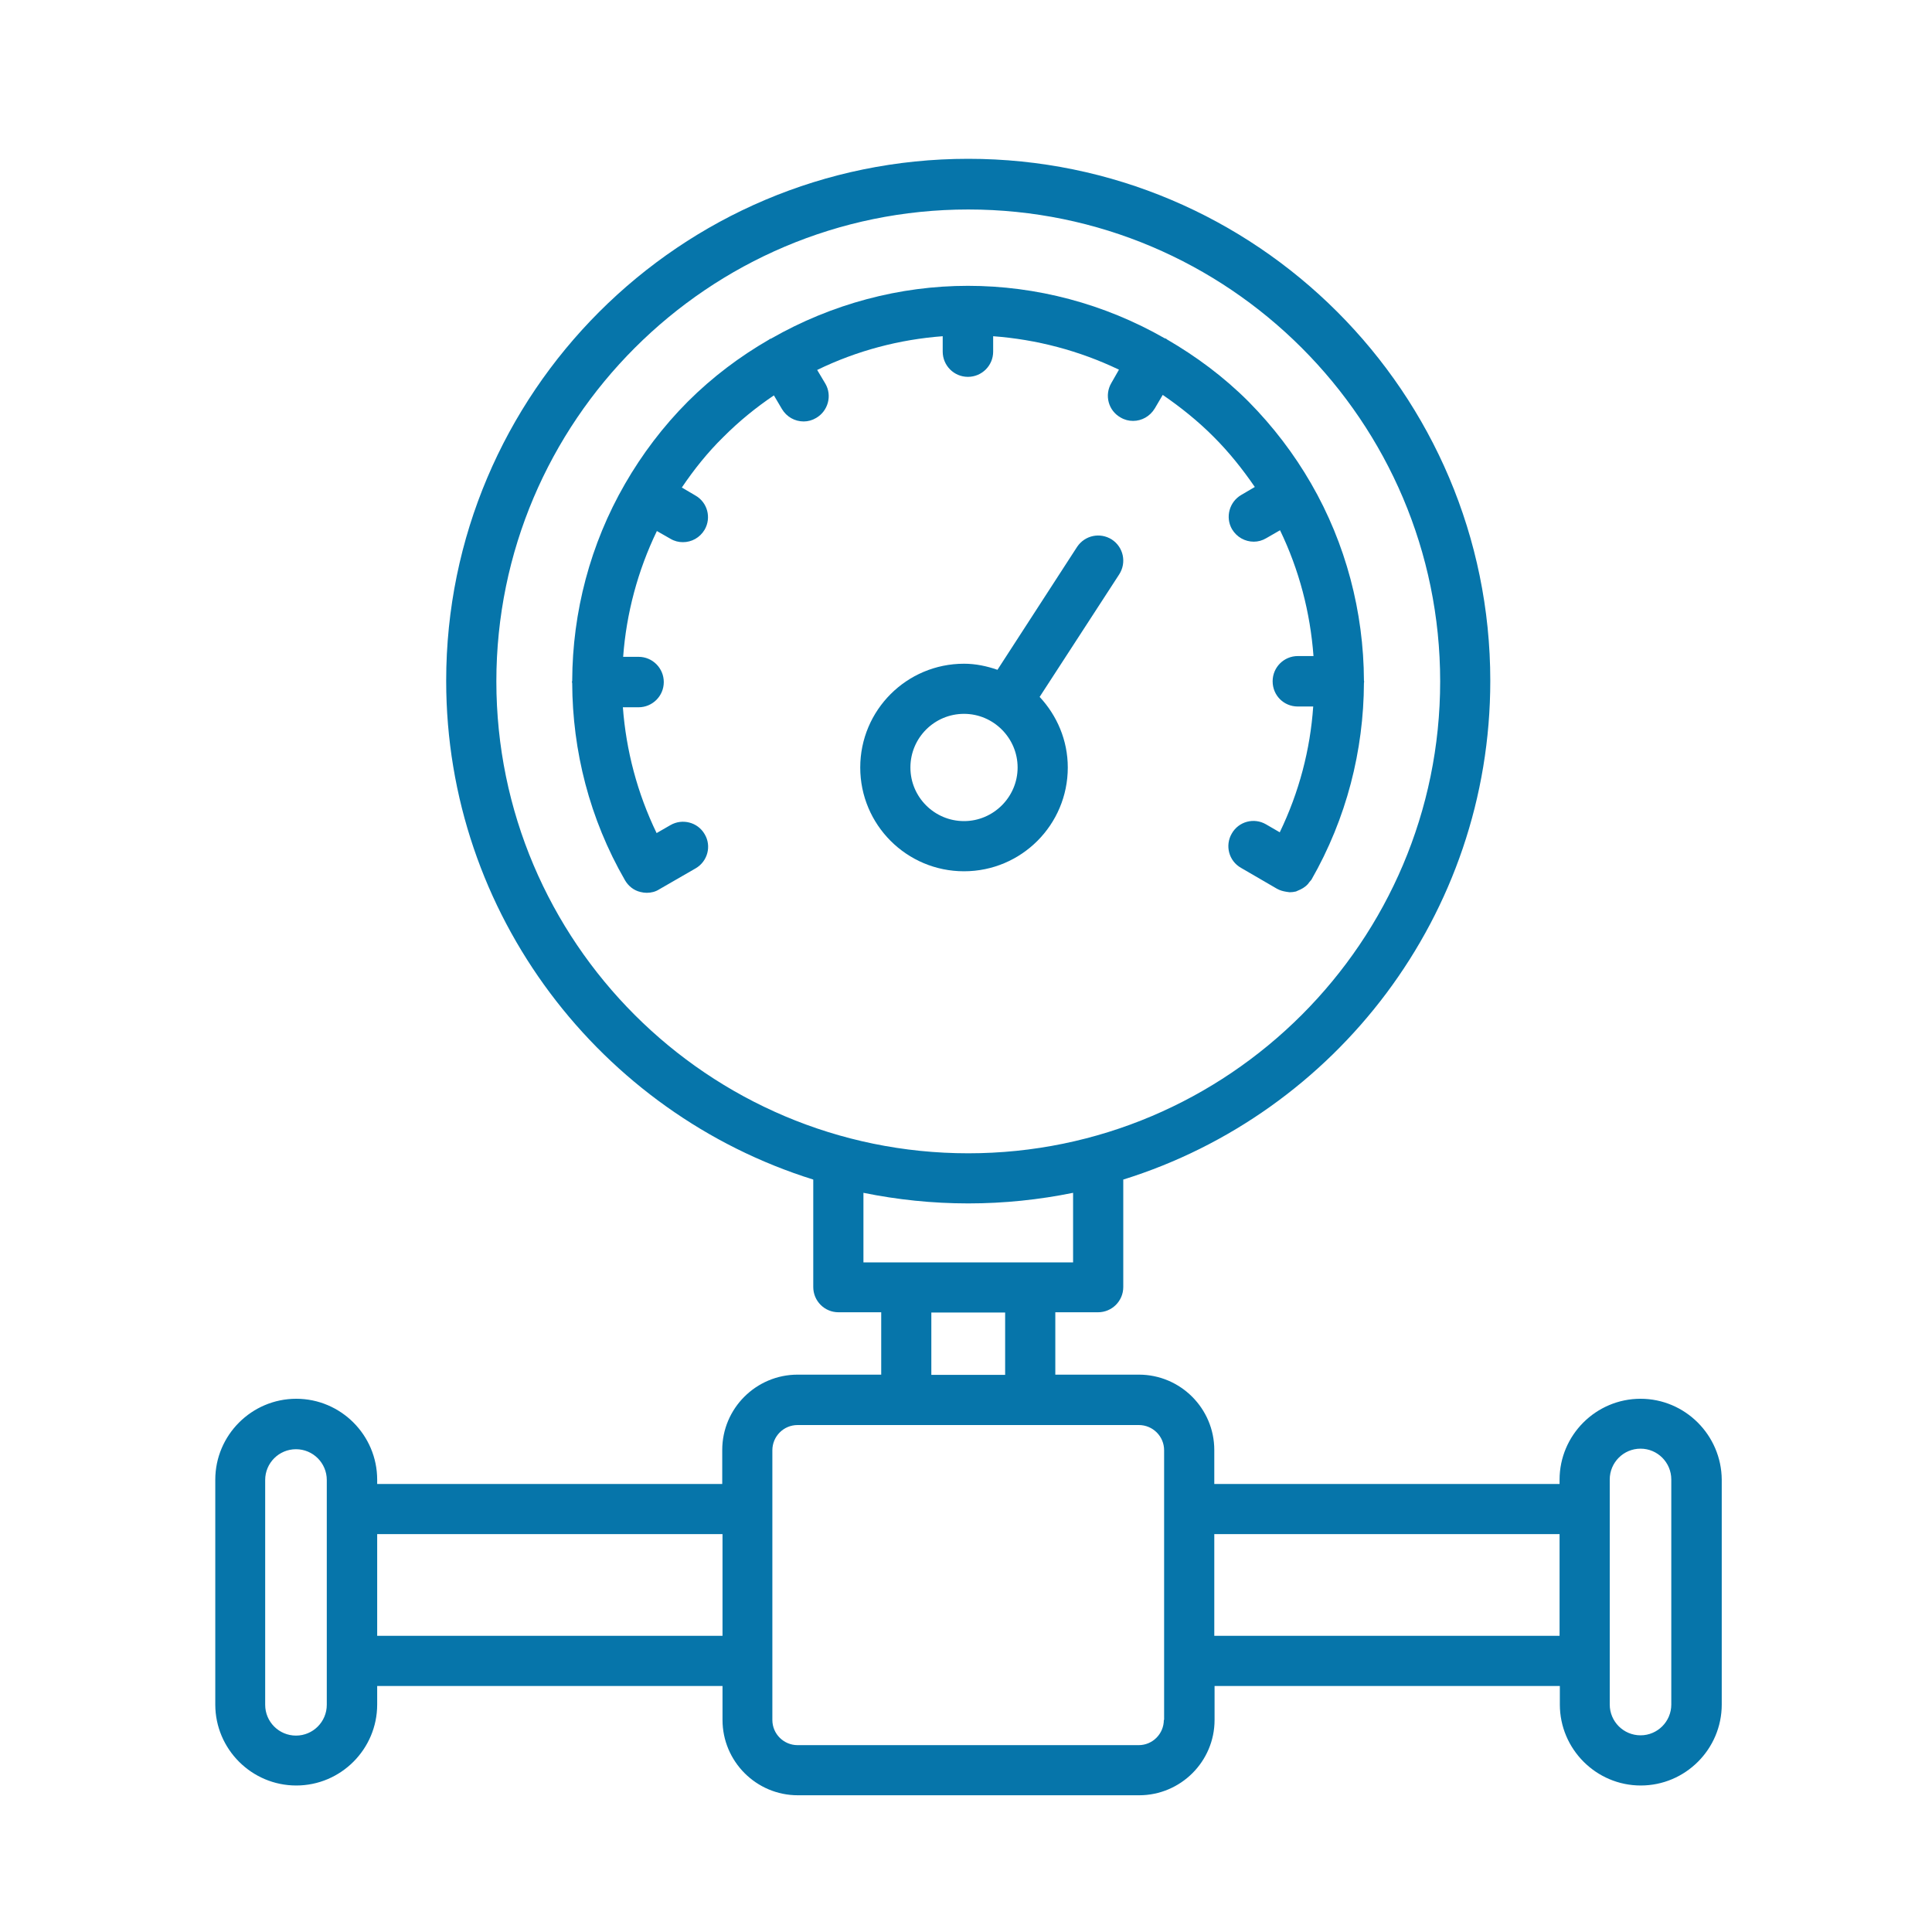 <svg width="35" height="35" viewBox="0 0 35 35" fill="none" xmlns="http://www.w3.org/2000/svg">
<path d="M29.72 25.34C28.912 25.34 28.253 25.999 28.253 26.807V26.884H21.998V26.268C21.998 25.518 21.387 24.903 20.632 24.903H19.118V23.773H19.892C20.142 23.773 20.349 23.571 20.349 23.316V21.369C24.195 20.172 26.998 16.575 26.998 12.334C26.998 7.118 22.758 2.877 17.541 2.877C12.324 2.877 8.083 7.118 8.083 12.334C8.083 16.57 10.886 20.167 14.733 21.369V23.316C14.733 23.566 14.935 23.773 15.19 23.773H15.964V24.903H14.449C13.699 24.903 13.084 25.513 13.084 26.268V26.884H6.833V26.807C6.833 25.999 6.175 25.34 5.367 25.34C4.559 25.34 3.9 25.999 3.9 26.807V30.879C3.9 31.687 4.559 32.346 5.367 32.346C6.175 32.346 6.833 31.687 6.833 30.879V30.543H13.089V31.158C13.089 31.908 13.699 32.523 14.454 32.523H20.637C21.387 32.523 22.003 31.913 22.003 31.158V30.543H28.258V30.879C28.258 31.687 28.917 32.346 29.724 32.346C30.532 32.346 31.191 31.687 31.191 30.879V26.807C31.186 25.999 30.527 25.34 29.72 25.34ZM5.92 27.34V30.09V30.884C5.92 31.192 5.67 31.442 5.362 31.442C5.054 31.442 4.804 31.192 4.804 30.884V26.811C4.804 26.504 5.054 26.254 5.362 26.254C5.67 26.254 5.92 26.504 5.92 26.811V27.34ZM13.084 29.634H6.833V27.792H13.089V29.634H13.084ZM8.992 12.344C8.992 7.632 12.829 3.795 17.541 3.795C22.253 3.795 26.09 7.632 26.09 12.344C26.09 17.056 22.253 20.893 17.541 20.893C12.829 20.893 8.992 17.061 8.992 12.344ZM15.642 22.869V21.609C16.257 21.734 16.892 21.801 17.541 21.801C18.19 21.801 18.825 21.734 19.44 21.609V22.869H15.642ZM18.209 23.778V24.907H16.872V23.778H18.209ZM21.084 31.158C21.084 31.408 20.882 31.615 20.628 31.615H14.449C14.199 31.615 13.992 31.413 13.992 31.158V26.273C13.992 26.023 14.194 25.816 14.449 25.816H20.632C20.882 25.816 21.089 26.018 21.089 26.273V31.158H21.084ZM28.248 29.634H21.998V27.792H28.253V29.634H28.248ZM30.277 30.879C30.277 31.187 30.027 31.437 29.72 31.437C29.412 31.437 29.162 31.187 29.162 30.879V30.086V27.335V26.802C29.162 26.494 29.412 26.244 29.72 26.244C30.027 26.244 30.277 26.494 30.277 26.802V30.879Z" fill="#0675AA"/>
<path d="M14.804 6.702C15.525 6.351 16.299 6.149 17.078 6.091V6.37C17.078 6.62 17.28 6.827 17.535 6.827C17.785 6.827 17.992 6.625 17.992 6.37V6.091C18.775 6.149 19.549 6.351 20.271 6.697L20.131 6.942C20.006 7.159 20.078 7.438 20.3 7.563C20.372 7.606 20.449 7.625 20.526 7.625C20.684 7.625 20.833 7.543 20.92 7.399L21.064 7.154C21.386 7.375 21.699 7.625 21.982 7.909C22.266 8.192 22.511 8.5 22.732 8.822L22.487 8.966C22.271 9.091 22.194 9.37 22.319 9.587C22.405 9.731 22.555 9.813 22.713 9.813C22.79 9.813 22.867 9.793 22.939 9.75L23.189 9.606C23.535 10.322 23.737 11.096 23.795 11.885H23.511C23.261 11.885 23.055 12.087 23.055 12.342C23.055 12.597 23.256 12.799 23.511 12.799H23.79C23.737 13.577 23.535 14.351 23.184 15.078L22.934 14.933C22.718 14.808 22.439 14.88 22.314 15.102C22.189 15.318 22.261 15.597 22.482 15.722L23.136 16.102C23.189 16.131 23.242 16.145 23.295 16.154C23.305 16.154 23.314 16.159 23.329 16.159C23.338 16.159 23.353 16.164 23.362 16.164C23.401 16.164 23.439 16.159 23.478 16.15C23.487 16.145 23.502 16.14 23.511 16.135C23.545 16.121 23.579 16.106 23.608 16.087C23.627 16.073 23.641 16.063 23.66 16.049C23.684 16.029 23.704 16.006 23.723 15.977C23.733 15.962 23.747 15.953 23.757 15.938C24.396 14.823 24.704 13.592 24.709 12.371C24.709 12.361 24.713 12.356 24.713 12.351C24.713 12.342 24.709 12.337 24.709 12.327C24.704 11.087 24.382 9.851 23.752 8.76C23.444 8.226 23.064 7.726 22.617 7.274C22.165 6.822 21.67 6.457 21.141 6.149C21.136 6.144 21.131 6.139 21.122 6.135C21.117 6.13 21.107 6.13 21.102 6.13C20.002 5.5 18.771 5.178 17.535 5.178C16.299 5.178 15.068 5.505 13.967 6.135C13.963 6.139 13.953 6.139 13.948 6.139C13.943 6.144 13.938 6.149 13.929 6.154C13.405 6.457 12.91 6.827 12.462 7.274C12.011 7.726 11.631 8.231 11.323 8.765C10.693 9.856 10.371 11.087 10.366 12.332C10.366 12.342 10.361 12.347 10.361 12.356C10.361 12.361 10.366 12.371 10.366 12.375C10.371 13.601 10.679 14.832 11.323 15.948C11.385 16.053 11.482 16.131 11.602 16.159C11.64 16.169 11.679 16.174 11.717 16.174C11.799 16.174 11.876 16.154 11.943 16.111L12.602 15.731C12.818 15.606 12.895 15.328 12.765 15.111C12.64 14.895 12.361 14.823 12.145 14.948L11.895 15.092C11.544 14.366 11.342 13.592 11.284 12.813H11.568C11.818 12.813 12.025 12.611 12.025 12.356C12.025 12.106 11.823 11.899 11.568 11.899H11.289C11.347 11.111 11.554 10.337 11.9 9.62L12.145 9.76C12.217 9.803 12.294 9.822 12.371 9.822C12.53 9.822 12.679 9.741 12.765 9.596C12.89 9.38 12.818 9.101 12.597 8.976L12.352 8.832C12.573 8.505 12.818 8.197 13.107 7.914C13.39 7.63 13.698 7.38 14.02 7.163L14.165 7.409C14.251 7.553 14.4 7.635 14.559 7.635C14.636 7.635 14.713 7.615 14.785 7.572C15.001 7.447 15.078 7.168 14.953 6.952L14.804 6.702Z" fill="#0675AA"/>
<path d="M19.344 13.904C19.344 13.409 19.147 12.961 18.834 12.625L20.277 10.403C20.411 10.192 20.354 9.913 20.142 9.774C19.93 9.639 19.652 9.697 19.512 9.908L18.07 12.134C17.877 12.067 17.675 12.024 17.464 12.024C16.425 12.024 15.584 12.865 15.584 13.904C15.584 14.942 16.425 15.784 17.464 15.784C18.503 15.784 19.344 14.942 19.344 13.904ZM17.464 14.875C16.93 14.875 16.493 14.442 16.493 13.904C16.493 13.365 16.93 12.932 17.464 12.932C17.998 12.932 18.435 13.37 18.435 13.904C18.435 14.437 17.998 14.875 17.464 14.875Z" fill="#0675AA"/>
</svg>
